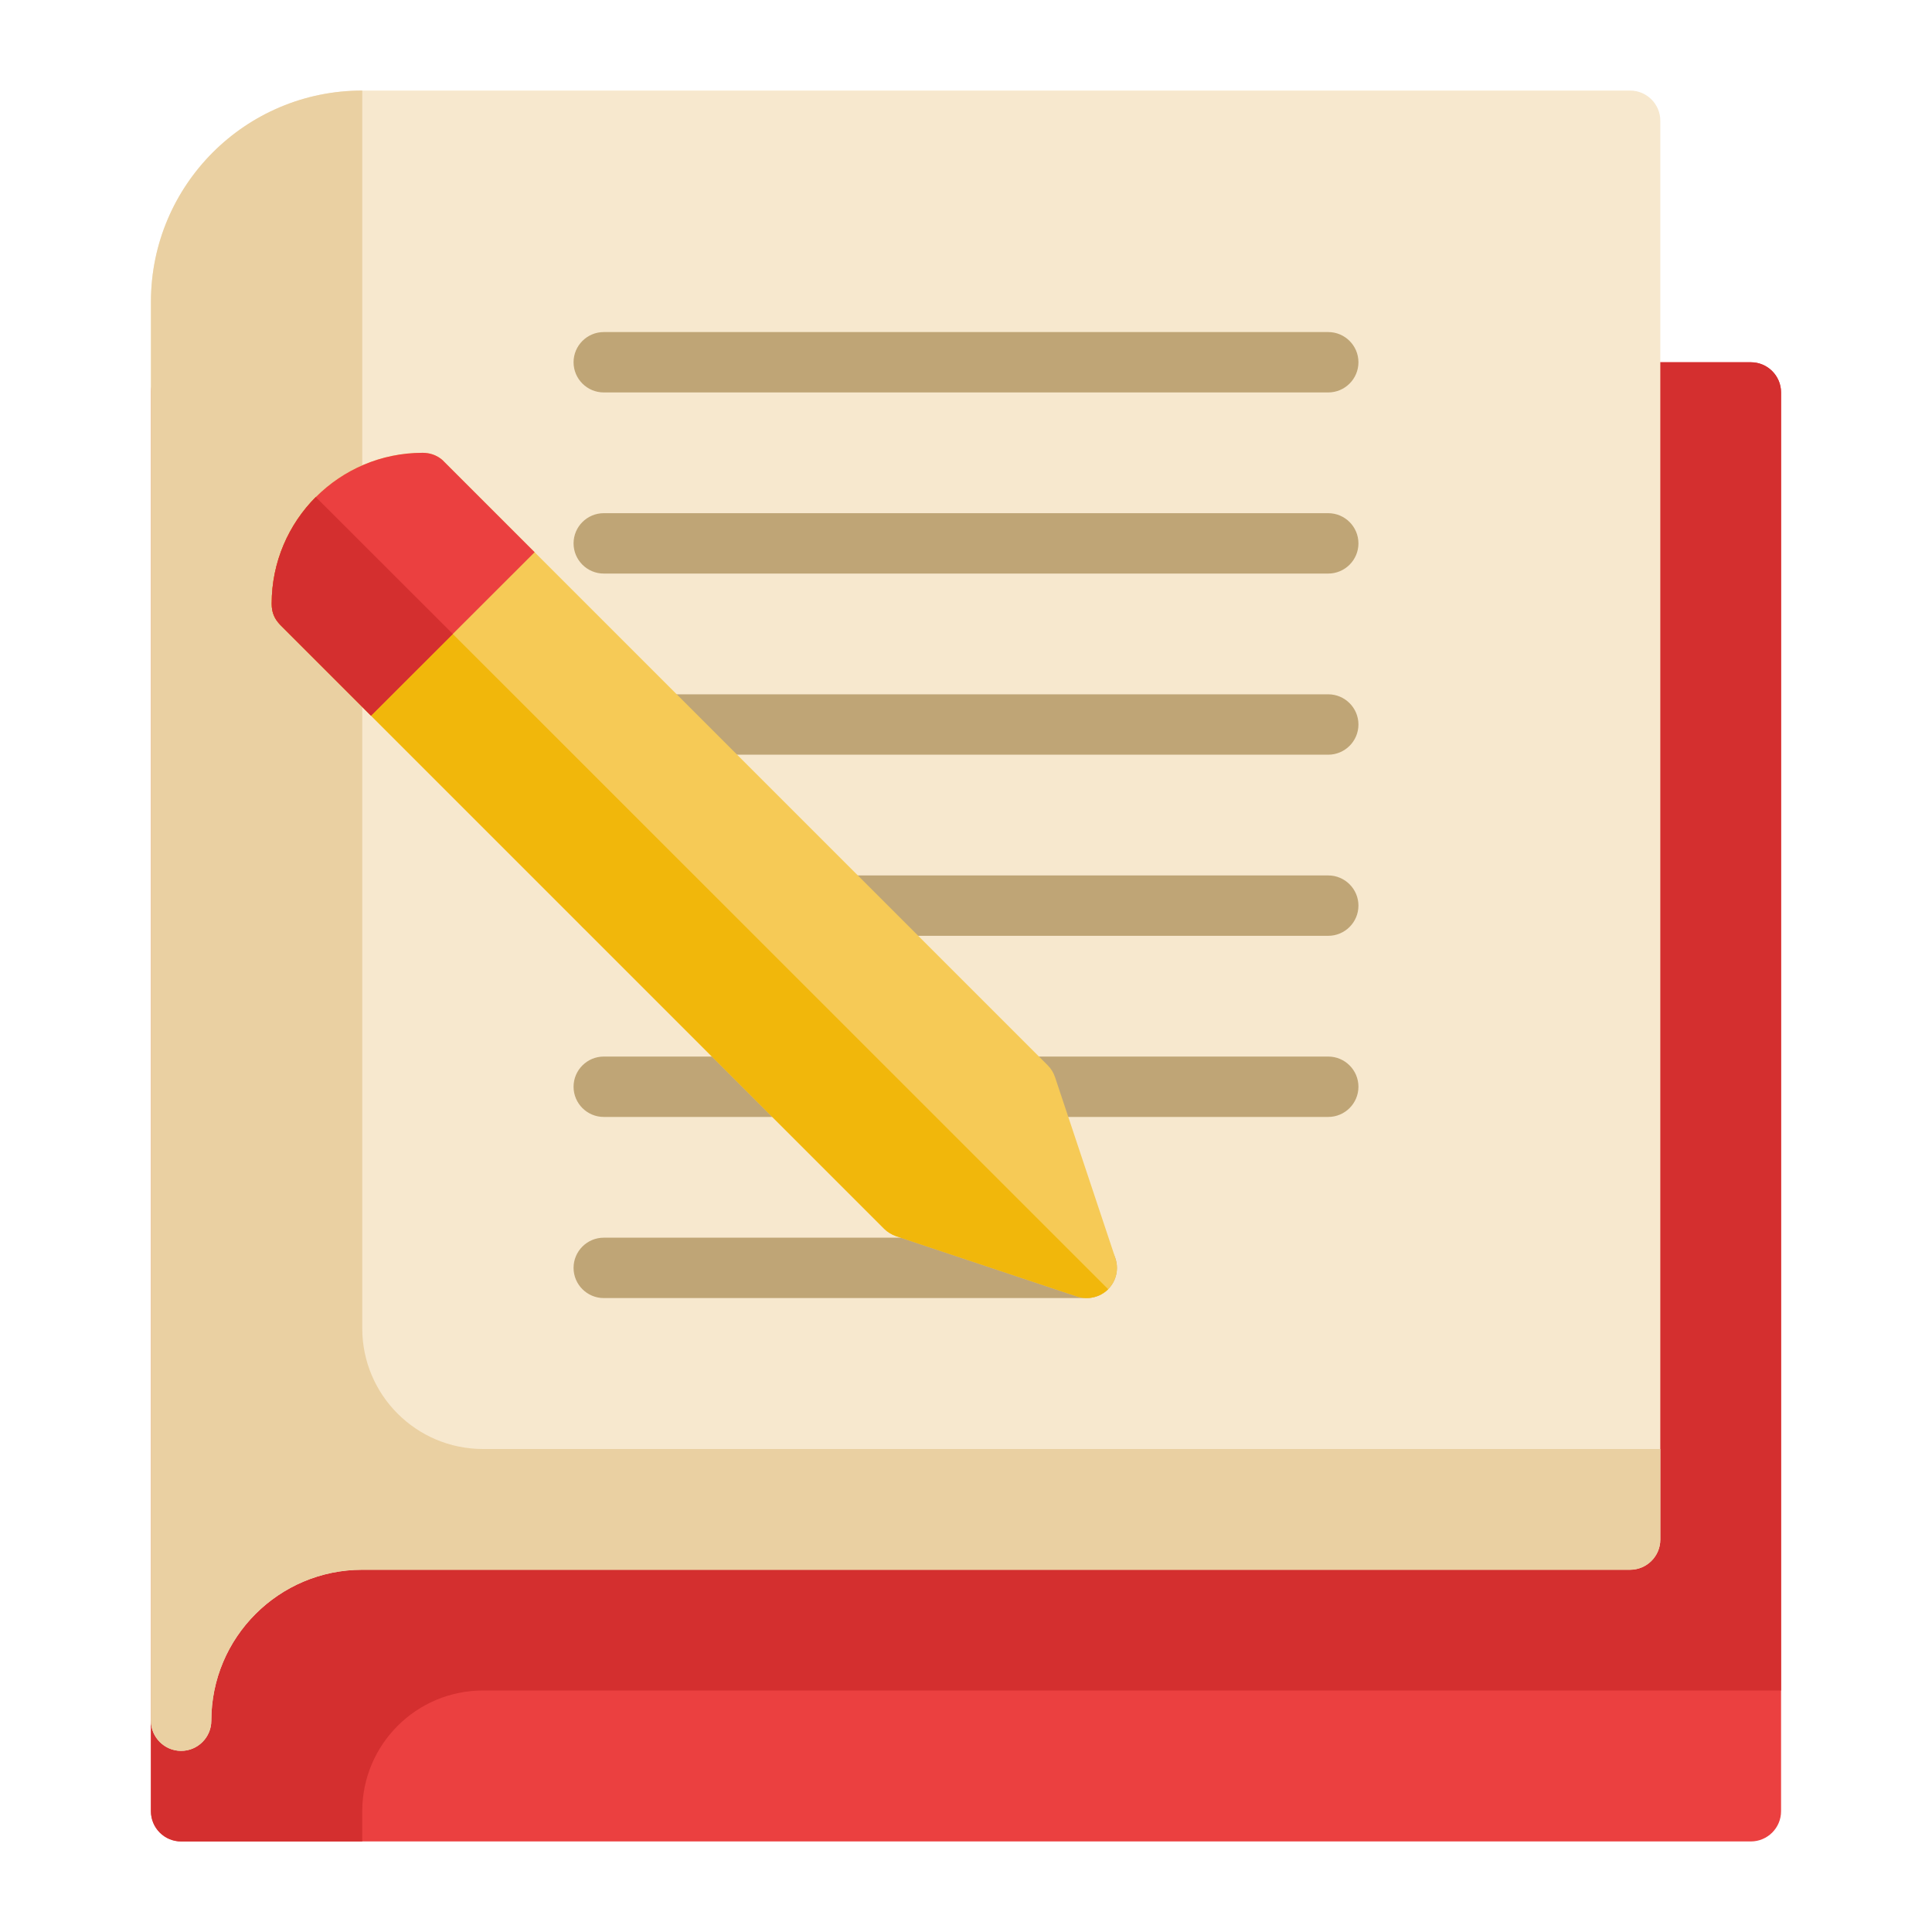 <svg clip-rule="evenodd" fill-rule="evenodd" stroke-linejoin="round" stroke-miterlimit="2" viewBox="0 0 64 64" xmlns="http://www.w3.org/2000/svg"><g transform="translate(-1768 -248)"><g transform="translate(80)"><path d="m1747 261c0-.552-.45-1-1-1h-52c-.55 0-1 .448-1 1v47c0 .552.45 1 1 1h52c.55 0 1-.448 1-1z" fill="#eb4040"/></g><g transform="translate(1760)"><path d="m67 304v-43c0-.552-.448-1-1-1-6.723 0-45.277 0-52 0-.552 0-1 .448-1 1v47c0 .265.105.52.293.707.187.188.442.293.707.293h6v-1c0-2.209 1.791-4 4-4z" fill="#d42f2f"/></g><g transform="matrix(-1 0 0 1 3520 0)"><path d="m1747 305v-47c0-3.866-3.13-7-7-7h-42c-.55 0-1 .448-1 1v47c0 .552.45 1 1 1h42c2.76 0 5 2.239 5 5 0 .552.45 1 1 1s1-.448 1-1z" fill="#f7e8ce"/></g><path d="m1780 251v41c0 2.209 1.79 4 4 4h39v3c0 .552-.45 1-1 1h-42c-2.76 0-5 2.239-5 5 0 .552-.45 1-1 1s-1-.448-1-1v-47c0-3.866 3.13-7 7-7z" fill="#ead0a2"/><path d="m1788 291h16c.55 0 1-.448 1-1s-.45-1-1-1h-16c-.55 0-1 .448-1 1s.45 1 1 1zm0-6h24c.55 0 1-.448 1-1s-.45-1-1-1h-24c-.55 0-1 .448-1 1s.45 1 1 1zm0-6h24c.55 0 1-.448 1-1s-.45-1-1-1h-24c-.55 0-1 .448-1 1s.45 1 1 1zm0-6h24c.55 0 1-.448 1-1s-.45-1-1-1h-24c-.55 0-1 .448-1 1s.45 1 1 1zm0-6h24c.55 0 1-.448 1-1s-.45-1-1-1h-24c-.55 0-1 .448-1 1s.45 1 1 1zm0-6h24c.55 0 1-.448 1-1s-.45-1-1-1h-24c-.55 0-1 .448-1 1s.45 1 1 1z" fill="#bfa576"/><path d="m1782.71 263.293s-.24-.293-.71-.293c-2.76 0-5 2.238-5 4.998 0 .295.09.501.29.709 20 20 20 20 20 20 .11.11.25.193.39.242l6 2c.36.119.76.026 1.03-.242s.36-.664.24-1.023l-2-6c-.05-.148-.13-.281-.24-.391z" fill="#f6ca56"/><path d="m1778.46 264.464c-.9.904-1.46 2.154-1.46 3.534 0 .295.09.501.29.709 20 20 20 20 20 20 .11.11.25.193.39.242l6 2c.36.119.76.026 1.03-.242 0 0-26.25-26.243-26.25-26.243z" fill="#f1b70b"/><path d="m1780.29 271.707 5.42-5.414-3-3s-.24-.293-.71-.293c-2.76 0-5 2.238-5 4.998 0 .295.09.501.29.709z" fill="#eb4040"/><path d="m1783 269-4.54-4.536c-.9.904-1.46 2.154-1.46 3.534 0 .295.09.501.29.709l3 3z" fill="#d42f2f"/></g></svg>